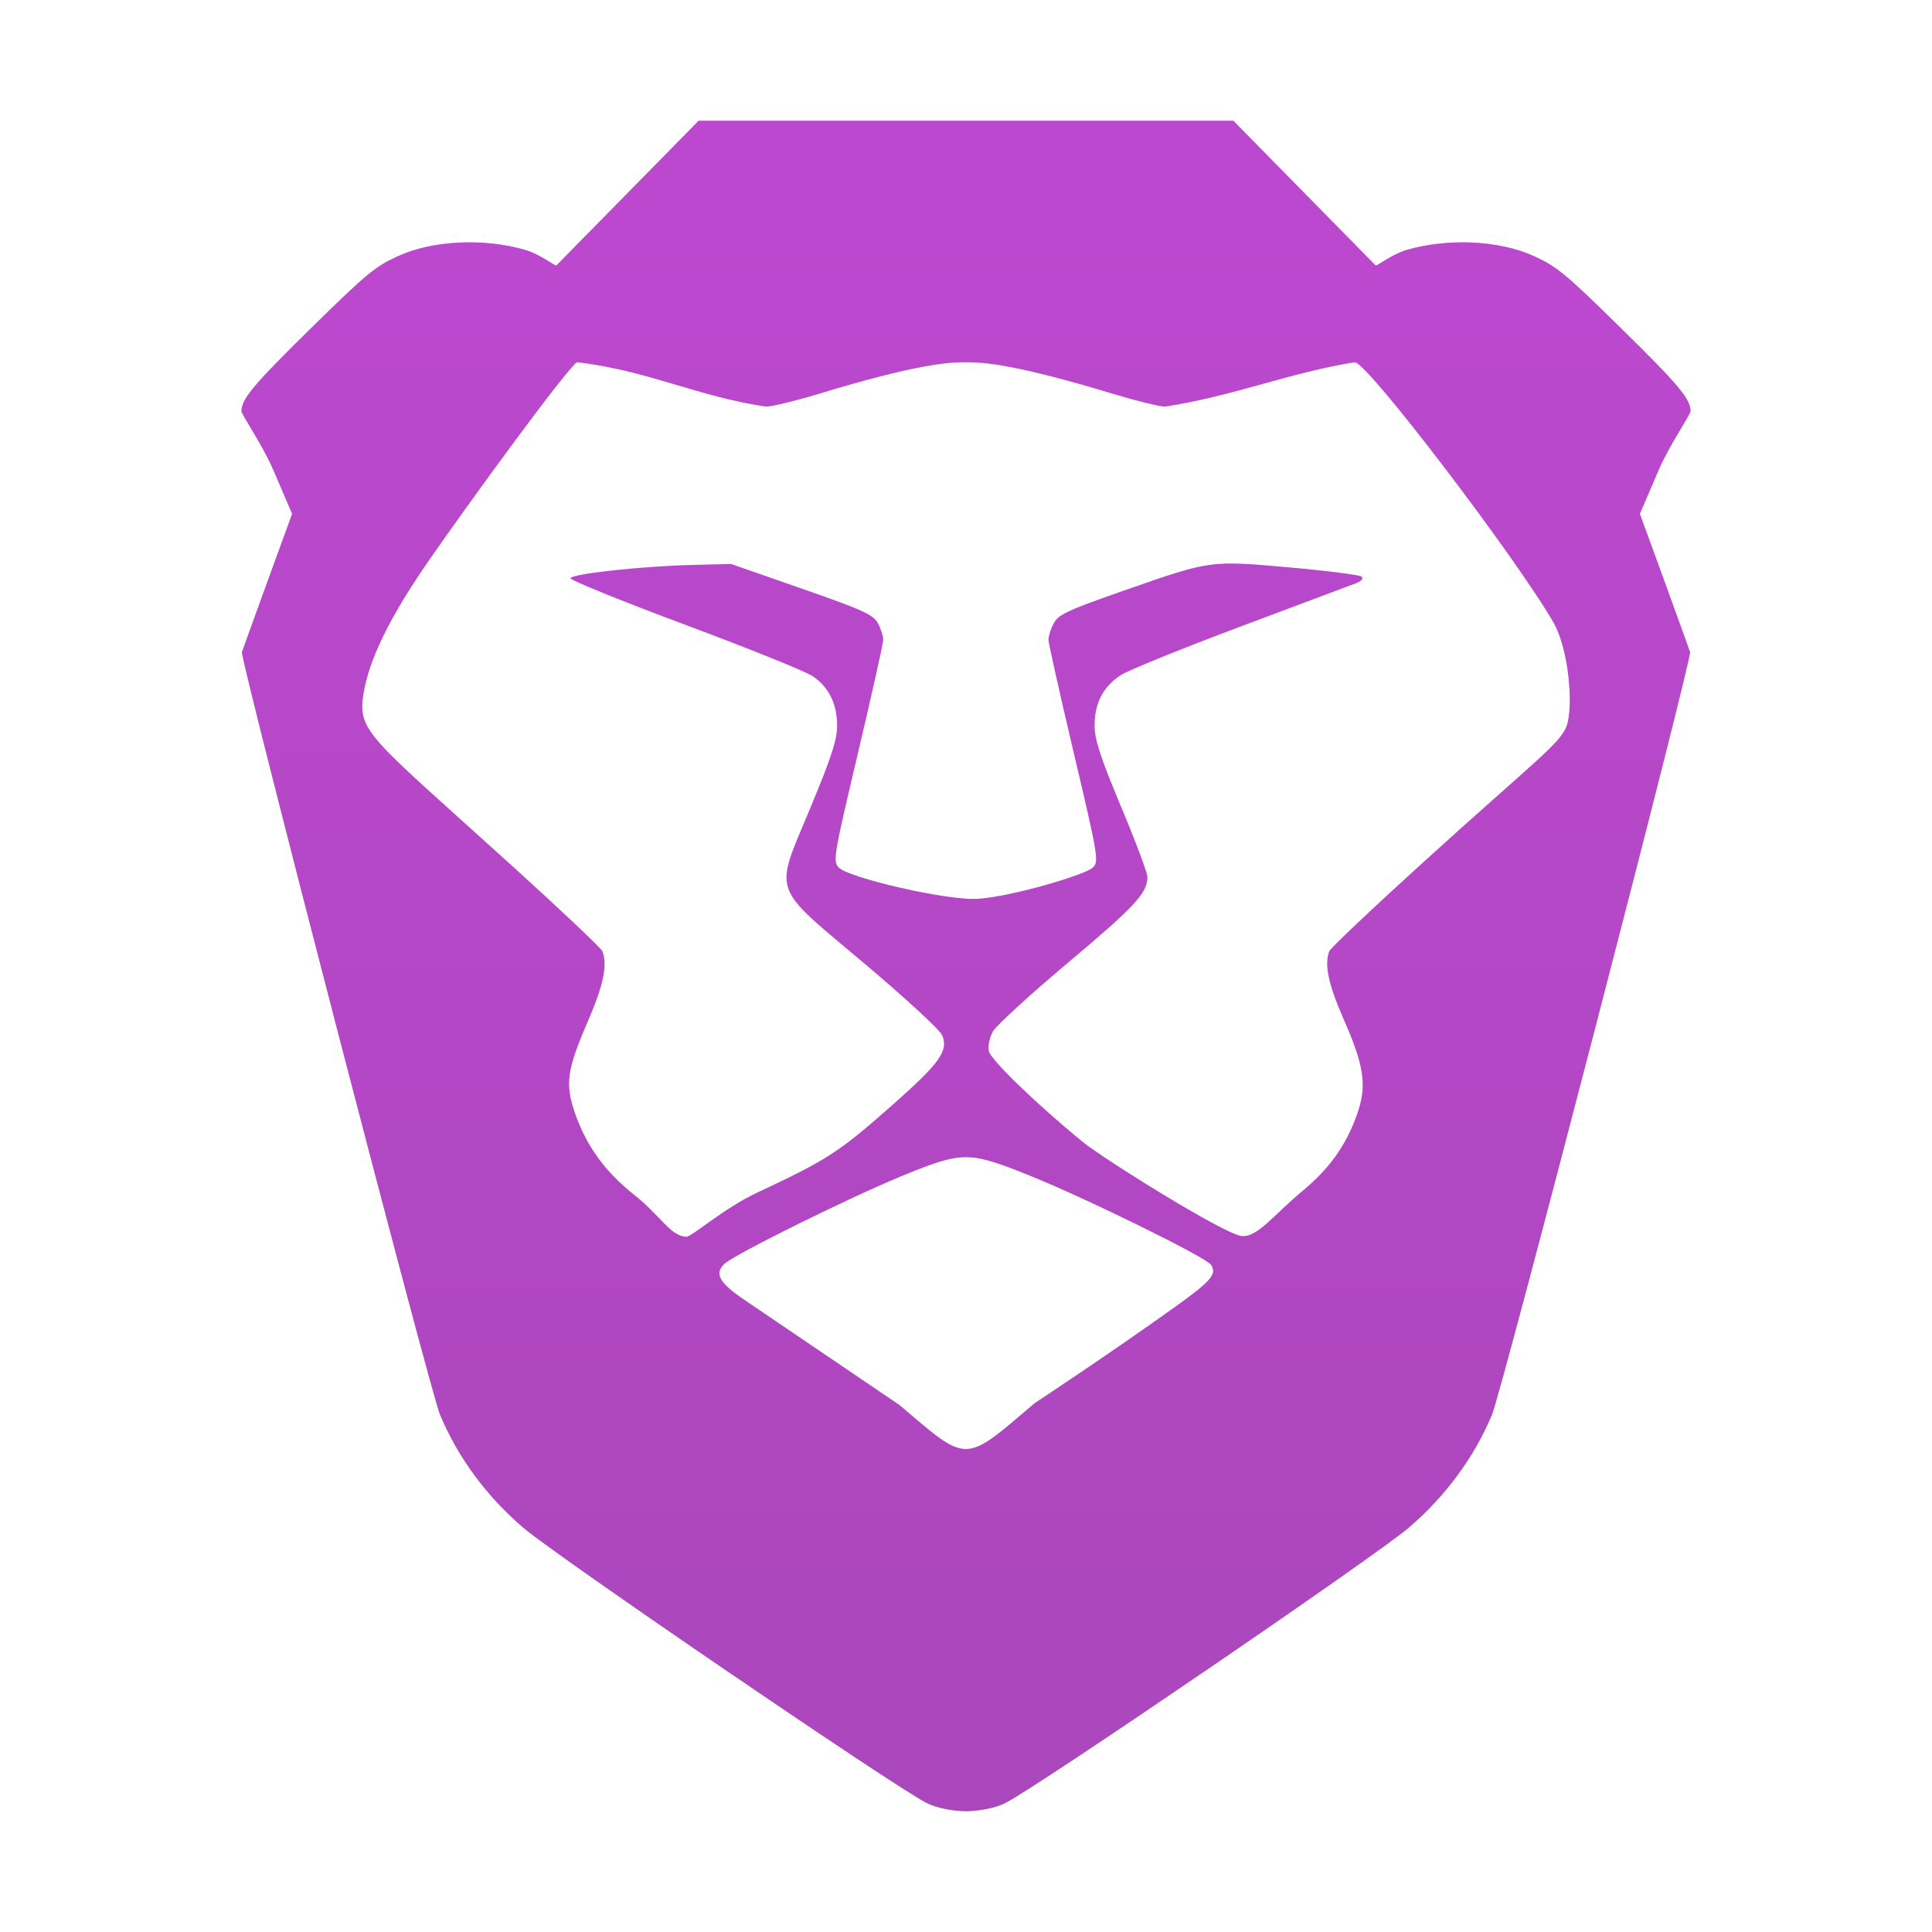 <?xml version="1.0" encoding="UTF-8" standalone="no"?>
<svg
   xmlns:dc="http://purl.org/dc/elements/1.1/"
   xmlns:cc="http://creativecommons.org/ns#"
   xmlns:rdf="http://www.w3.org/1999/02/22-rdf-syntax-ns#"
   xmlns:svg="http://www.w3.org/2000/svg"
   xmlns="http://www.w3.org/2000/svg"
   xmlns:xlink="http://www.w3.org/1999/xlink"
   xmlns:sodipodi="http://sodipodi.sourceforge.net/DTD/sodipodi-0.dtd"
   xmlns:inkscape="http://www.inkscape.org/namespaces/inkscape"
   inkscape:version="1.0.1 (3bc2e813f5, 2020-09-07)"
   sodipodi:docname="brave-browser-nightly.svg"
   id="svg12"
   version="1.1"
   height="32"
   width="32">
  <defs
     id="defs16">
    <linearGradient
       id="linearGradient855"
       inkscape:collect="always">
      <stop
         id="stop851"
         offset="0"
         style="stop-color:#ab47bc;stop-opacity:1;" />
      <stop
         id="stop853"
         offset="1"
         style="stop-color:#bd48d0;stop-opacity:1" />
    </linearGradient>
    <linearGradient
       gradientUnits="userSpaceOnUse"
       y2="2.236"
       x2="16.084"
       y1="29.83"
       x1="16.052"
       id="linearGradient857"
       xlink:href="#linearGradient855"
       inkscape:collect="always" />
    <filter
       inkscape:collect="always"
       style="color-interpolation-filters:sRGB"
       id="filter60836"
       x="-0.081"
       width="1.163"
       y="-0.07"
       height="1.139">
      <feGaussianBlur
         inkscape:collect="always"
         stdDeviation="0.812"
         id="feGaussianBlur60838" />
    </filter>
  </defs>
  <sodipodi:namedview
     inkscape:current-layer="svg12"
     inkscape:window-maximized="1"
     inkscape:window-y="0"
     inkscape:window-x="0"
     inkscape:cy="16"
     inkscape:cx="15.038462"
     inkscape:zoom="26"
     showgrid="false"
     id="namedview14"
     inkscape:window-height="1000"
     inkscape:window-width="1920"
     inkscape:pageshadow="2"
     inkscape:pageopacity="0"
     guidetolerance="10"
     gridtolerance="10"
     objecttolerance="10"
     borderopacity="1"
     bordercolor="#666666"
     pagecolor="#ffffff"
     inkscape:document-rotation="0" />
  <path
     id="path2"
     d="M 11.572,2 9.216,4.397 C 9.185,4.407 8.955,4.215 8.704,4.141 8.031,3.943 7.176,3.977 6.596,4.241 6.216,4.413 6.069,4.535 5.166,5.422 4.192,6.379 4,6.608 4,6.811 4,6.864 4.352,7.377 4.525,7.779 L 4.839,8.511 4.435,9.618 c -0.222,0.609 -0.413,1.141 -0.427,1.183 -0.035,0.107 3.117,12.244 3.282,12.635 0.299,0.71 0.769,1.346 1.378,1.868 0.55,0.47 6.128,4.278 6.68,4.559 0.164,0.084 0.427,0.132 0.652,0.137 0.225,-0.005 0.488,-0.053 0.652,-0.137 0.552,-0.281 6.131,-4.089 6.68,-4.559 0.609,-0.522 1.079,-1.158 1.378,-1.868 0.165,-0.391 3.316,-12.528 3.282,-12.635 -0.014,-0.042 -0.205,-0.574 -0.427,-1.183 L 27.161,8.511 27.475,7.779 C 27.648,7.377 28,6.864 28,6.811 28,6.608 27.808,6.379 26.834,5.422 25.931,4.535 25.784,4.413 25.404,4.241 24.824,3.977 23.969,3.943 23.296,4.141 23.045,4.215 22.815,4.407 22.784,4.397 L 20.428,2 H 16 Z"
     style="opacity:0.5;filter:url(#filter60836)" />
  <path
     id="path4"
     d="M 11.572,2 9.216,4.397 C 9.185,4.407 8.955,4.215 8.704,4.141 8.031,3.943 7.176,3.977 6.596,4.241 6.216,4.413 6.069,4.535 5.166,5.422 4.192,6.379 4,6.608 4,6.811 4,6.864 4.352,7.377 4.525,7.779 L 4.839,8.511 4.435,9.618 C 4.213,10.227 4.022,10.759 4.008,10.801 3.974,10.908 7.125,23.045 7.29,23.436 7.589,24.146 8.059,24.782 8.668,25.304 9.217,25.774 14.796,29.582 15.348,29.863 15.512,29.947 15.775,29.995 16,30 16.225,29.995 16.488,29.947 16.652,29.863 17.204,29.582 22.783,25.774 23.332,25.304 23.941,24.782 24.411,24.146 24.71,23.436 24.875,23.045 28.026,10.908 27.992,10.801 27.978,10.759 27.787,10.227 27.565,9.618 L 27.161,8.511 27.475,7.779 C 27.648,7.377 28,6.864 28,6.811 28,6.608 27.808,6.379 26.834,5.422 25.931,4.535 25.784,4.413 25.404,4.241 24.824,3.977 23.969,3.943 23.296,4.141 23.045,4.215 22.815,4.407 22.784,4.397 L 20.428,2 H 16 Z"
     style="fill:url(#linearGradient857);fill-opacity:1" />
  <path
     id="path8"
     d="M 17.128,23.247 C 17.128,23.247 18.355,22.438 19.448,21.657 20.062,21.217 20.159,21.105 20.059,20.95 19.978,20.825 17.996,19.85 17.048,19.469 16.051,19.068 15.946,19.068 14.979,19.461 14.112,19.813 12.16,20.778 11.997,20.935 11.827,21.098 11.913,21.248 12.339,21.536 13.216,22.13 14.899,23.272 14.899,23.272 16.044,24.246 15.955,24.247 17.128,23.248 Z M 12.529,19.76 C 13.719,19.201 13.897,19.085 14.806,18.28 15.571,17.603 15.713,17.401 15.604,17.145 15.567,17.058 14.992,16.528 14.327,15.967 12.754,14.642 12.82,14.829 13.418,13.39 13.774,12.536 13.866,12.25 13.865,12.013 13.863,11.655 13.73,11.386 13.463,11.201 13.355,11.125 12.405,10.742 11.351,10.349 10.298,9.956 9.442,9.609 9.449,9.577 9.466,9.504 10.628,9.378 11.471,9.357 L 12.109,9.341 13.282,9.75 C 14.305,10.107 14.466,10.181 14.543,10.326 14.591,10.417 14.63,10.54 14.629,10.599 14.628,10.657 14.439,11.506 14.208,12.485 13.803,14.199 13.792,14.268 13.897,14.373 14.064,14.539 15.699,14.925 16.21,14.886 16.793,14.842 17.985,14.486 18.105,14.367 18.203,14.27 18.184,14.161 17.788,12.485 17.557,11.506 17.367,10.657 17.366,10.599 17.365,10.54 17.404,10.416 17.453,10.324 17.53,10.179 17.681,10.108 18.592,9.79 20.061,9.276 20.031,9.28 21.366,9.399 21.989,9.454 22.523,9.523 22.554,9.551 22.586,9.582 22.549,9.626 22.462,9.659 22.382,9.689 21.523,10.011 20.554,10.375 19.585,10.738 18.69,11.101 18.566,11.181 18.274,11.37 18.132,11.64 18.13,12.01 18.128,12.245 18.221,12.529 18.566,13.356 18.808,13.932 19.005,14.458 19.005,14.524 19.005,14.792 18.805,15.008 17.699,15.937 17.064,16.471 16.5,16.987 16.446,17.083 16.392,17.179 16.361,17.326 16.378,17.409 16.406,17.551 17.166,18.287 17.942,18.92 18.267,19.186 20.239,20.42 20.554,20.47 20.819,20.512 21.102,20.117 21.564,19.734 22.018,19.358 22.288,18.982 22.472,18.471 22.644,17.992 22.601,17.669 22.26,16.893 22,16.301 21.931,15.975 22.018,15.753 22.038,15.702 22.742,15.036 23.583,14.273 25.413,12.611 25.85,12.313 25.951,12.016 26.062,11.687 25.983,10.753 25.733,10.316 25.135,9.271 22.65,6 22.439,6 21.352,6.174 20.442,6.558 19.297,6.735 19.207,6.735 18.824,6.641 18.446,6.527 16.833,6.037 16.31,6 15.997,6 15.685,6 15.162,6.037 13.549,6.527 13.171,6.641 12.784,6.735 12.689,6.735 11.56,6.572 10.724,6.133 9.556,6 9.374,6.121 7.758,8.337 7.089,9.305 6.302,10.443 6.08,11.089 6.016,11.523 5.926,12.129 6.154,12.231 8.504,14.361 9.295,15.078 9.958,15.705 9.977,15.755 10.066,15.98 9.996,16.318 9.739,16.911 9.387,17.725 9.356,17.952 9.526,18.443 9.711,18.978 10.024,19.41 10.497,19.784 10.937,20.131 11.107,20.478 11.367,20.484 11.46,20.486 11.983,20.016 12.529,19.76 Z"
     style="fill:#ffffff" />
</svg>
